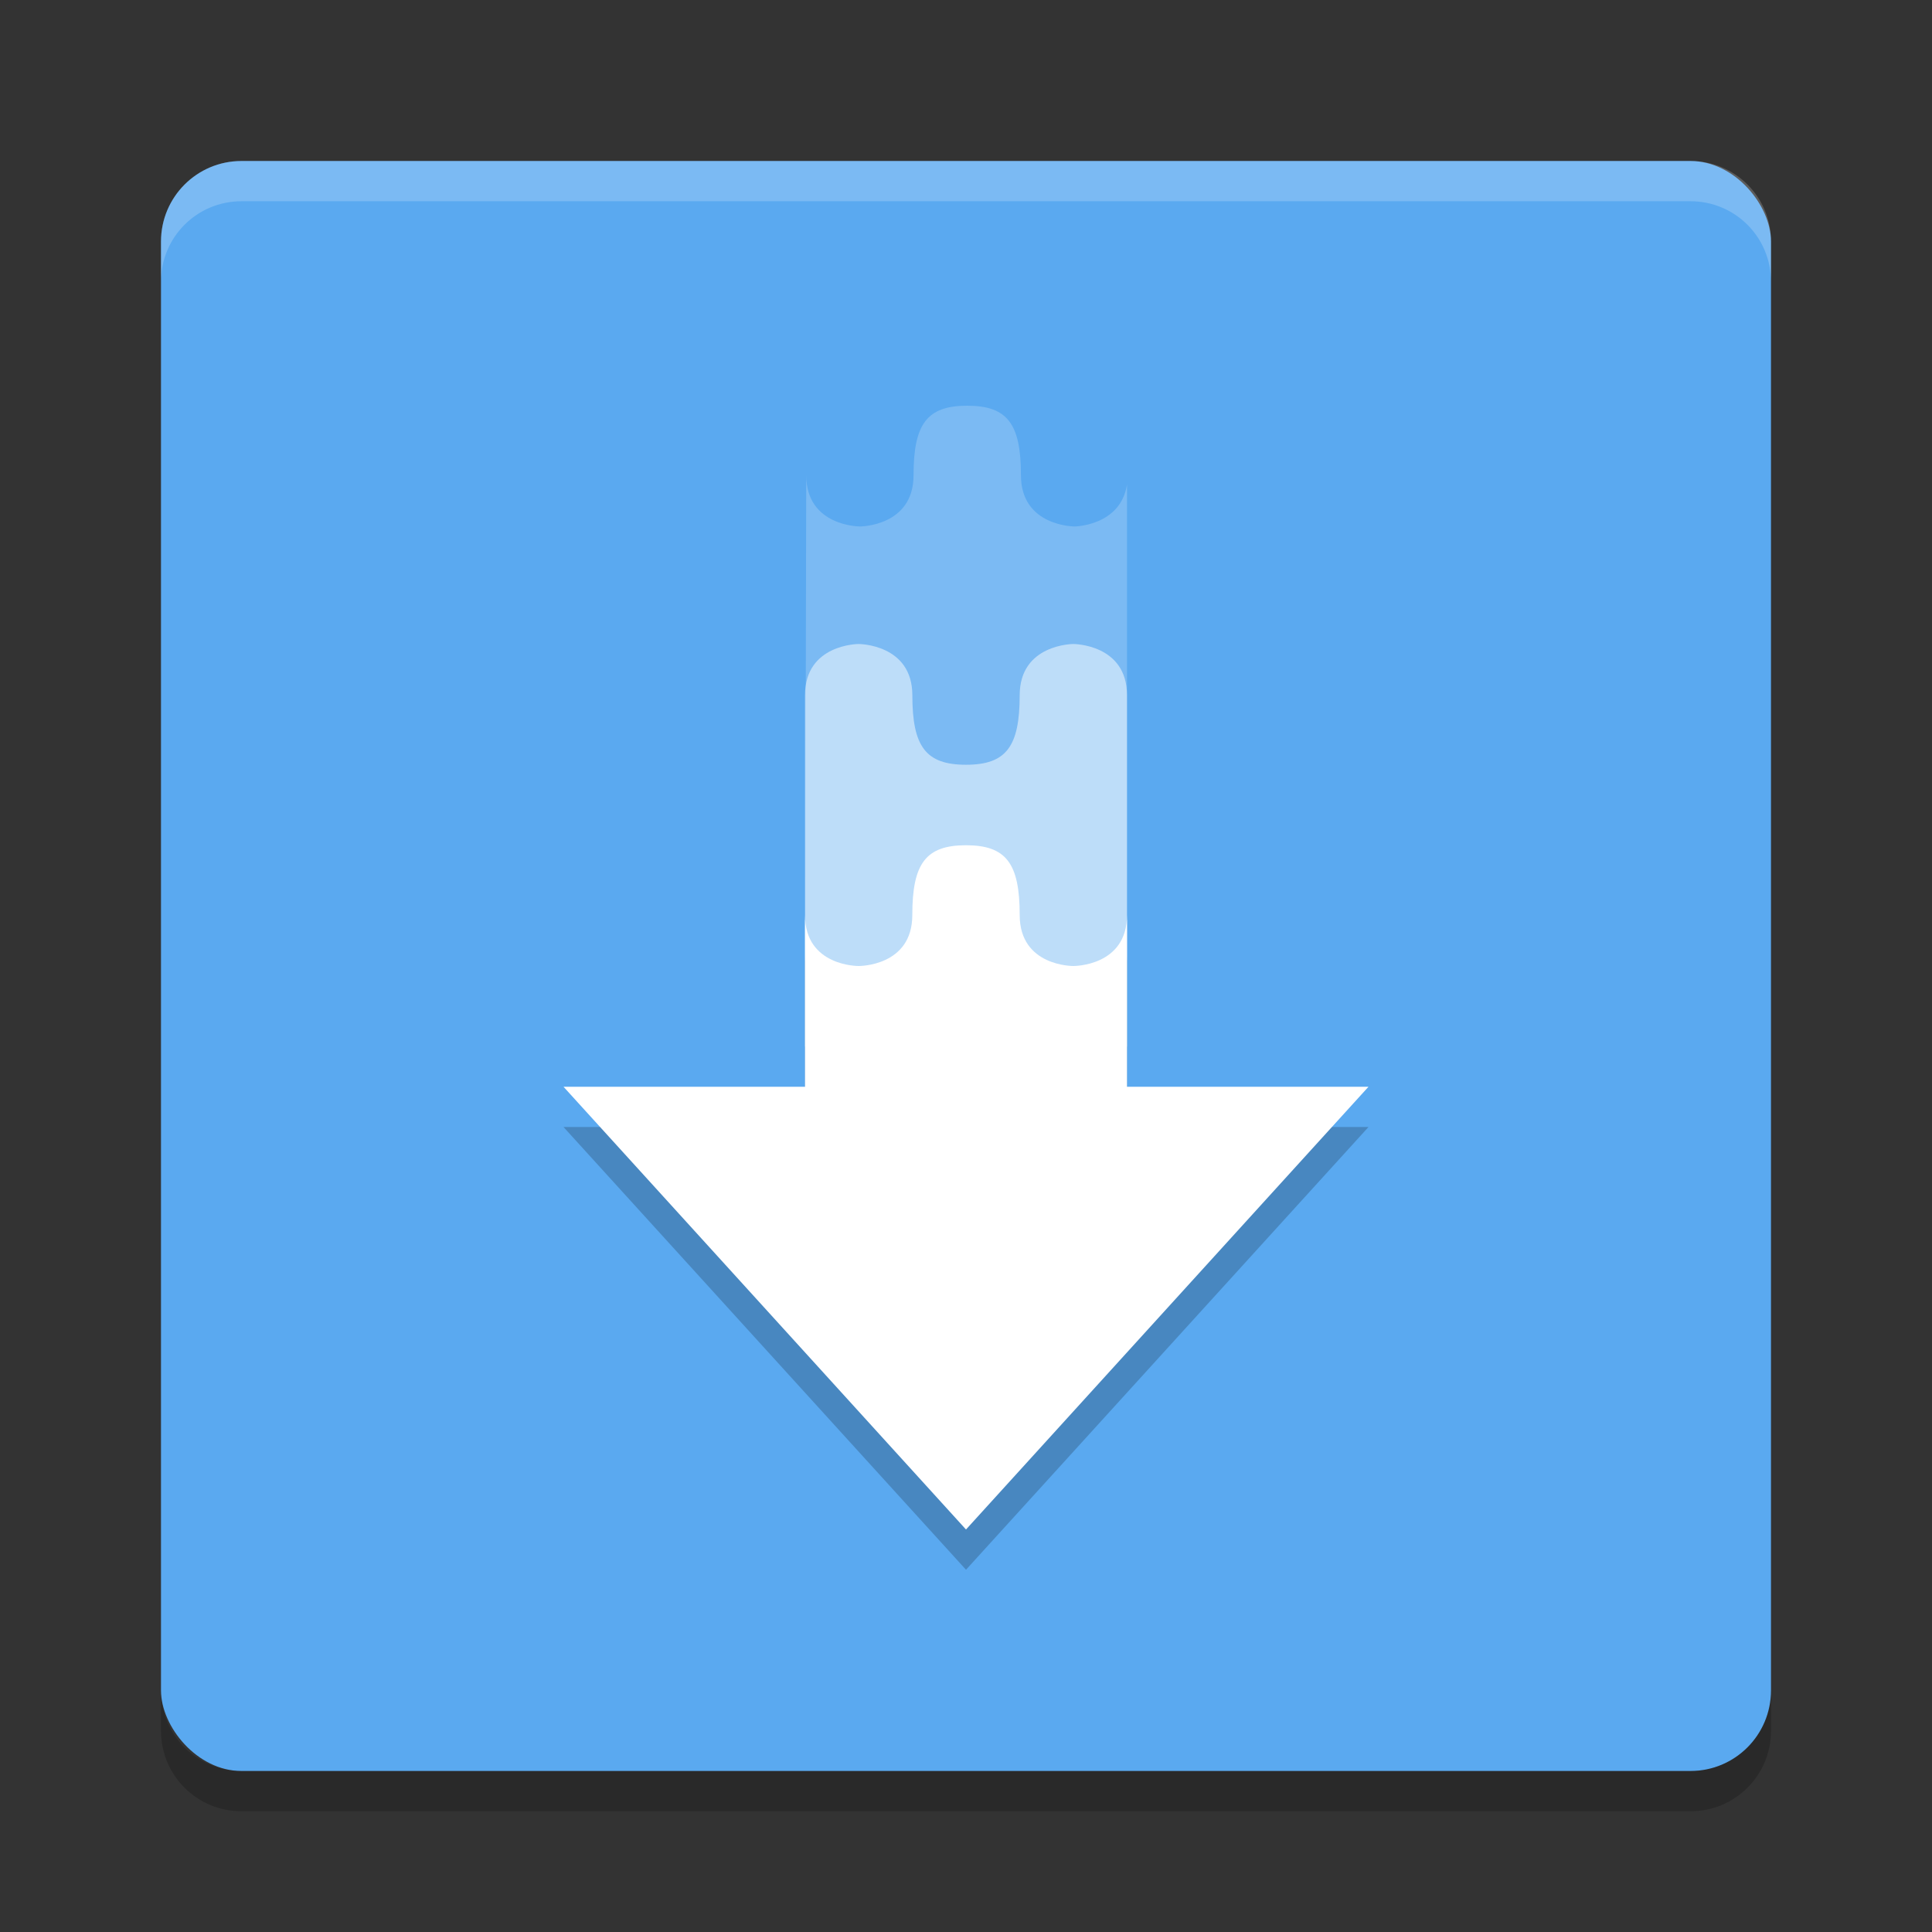 <svg xmlns="http://www.w3.org/2000/svg" width="48" height="48" version="1"><rect width="100%" height="100%" fill="#333333" stroke="none"/><defs>
<linearGradient id="ucPurpleBlue" x1="0%" y1="0%" x2="100%" y2="100%">
  <stop offset="0%" style="stop-color:#B794F4;stop-opacity:1"/>
  <stop offset="100%" style="stop-color:#4299E1;stop-opacity:1"/>
</linearGradient>
</defs>
 <rect style="fill:#5aa9f0" width="40" height="40" x="4" y="4" rx="2" ry="2"/>
 <path fill="#fff" opacity=".2" d="m6 4c-1.108 0-2 0.892-2 2v1c0-1.108 0.892-2 2-2h36c1.108 0 2 0.892 2 2v-1c0-1.108-0.892-2-2-2h-36z"/>
 <path opacity=".2" d="m6 45c-1.108 0-2-0.892-2-2v-1c0 1.108 0.892 2 2 2h36c1.108 0 2-0.892 2-2v1c0 1.108-0.892 2-2 2h-36z"/>
 <path style="opacity:0.2;fill:#ffffff" d="m 20,29.08 h 8 V 12.039 c -0.16,1.028 -1.303,1.041 -1.303,1.041 0,0 -1.332,6.42e-4 -1.332,-1.273 0,-1.274 -0.334,-1.727 -1.334,-1.727 -1,0 -1.334,0.452 -1.334,1.727 0,1.274 -1.332,1.273 -1.332,1.273 0,0 -1.334,0.002 -1.334,-1.273 0,0 -0.031,12.655 -0.031,17.273 z"/>
 <path style="opacity:0.5;fill:#ffffff" d="M 21.333,16 C 21.333,16 20,15.999 20,17.274 V 26 h 8 V 17.274 C 28,16 26.667,16 26.667,16 c 0,0 -1.333,0 -1.333,1.274 C 25.333,18.548 25,19 24,19 23,19 22.667,18.548 22.667,17.274 22.667,16 21.333,16 21.333,16 Z"/>
 <path style="opacity:0.2" d="m 24,22 c -1,0 -1.334,0.454 -1.334,1.734 C 22.666,25.014 21.334,25 21.334,25 21.334,25 20,25.015 20,23.734 V 28 H 14 L 24,39 34,28 H 28 V 23.734 C 28,25.014 26.666,25 26.666,25 c 0,0 -1.332,0.014 -1.332,-1.266 C 25.334,22.454 25,22 24,22 Z"/>
 <path style="fill:#ffffff" d="m 24,21 c -1,0 -1.334,0.454 -1.334,1.734 C 22.666,24.014 21.334,24 21.334,24 21.334,24 20,24.015 20,22.734 V 27 H 14 L 24,38 34,27 H 28 V 22.734 C 28,24.014 26.666,24 26.666,24 c 0,0 -1.332,0.014 -1.332,-1.266 C 25.334,21.454 25,21 24,21 Z"/>
</svg>
